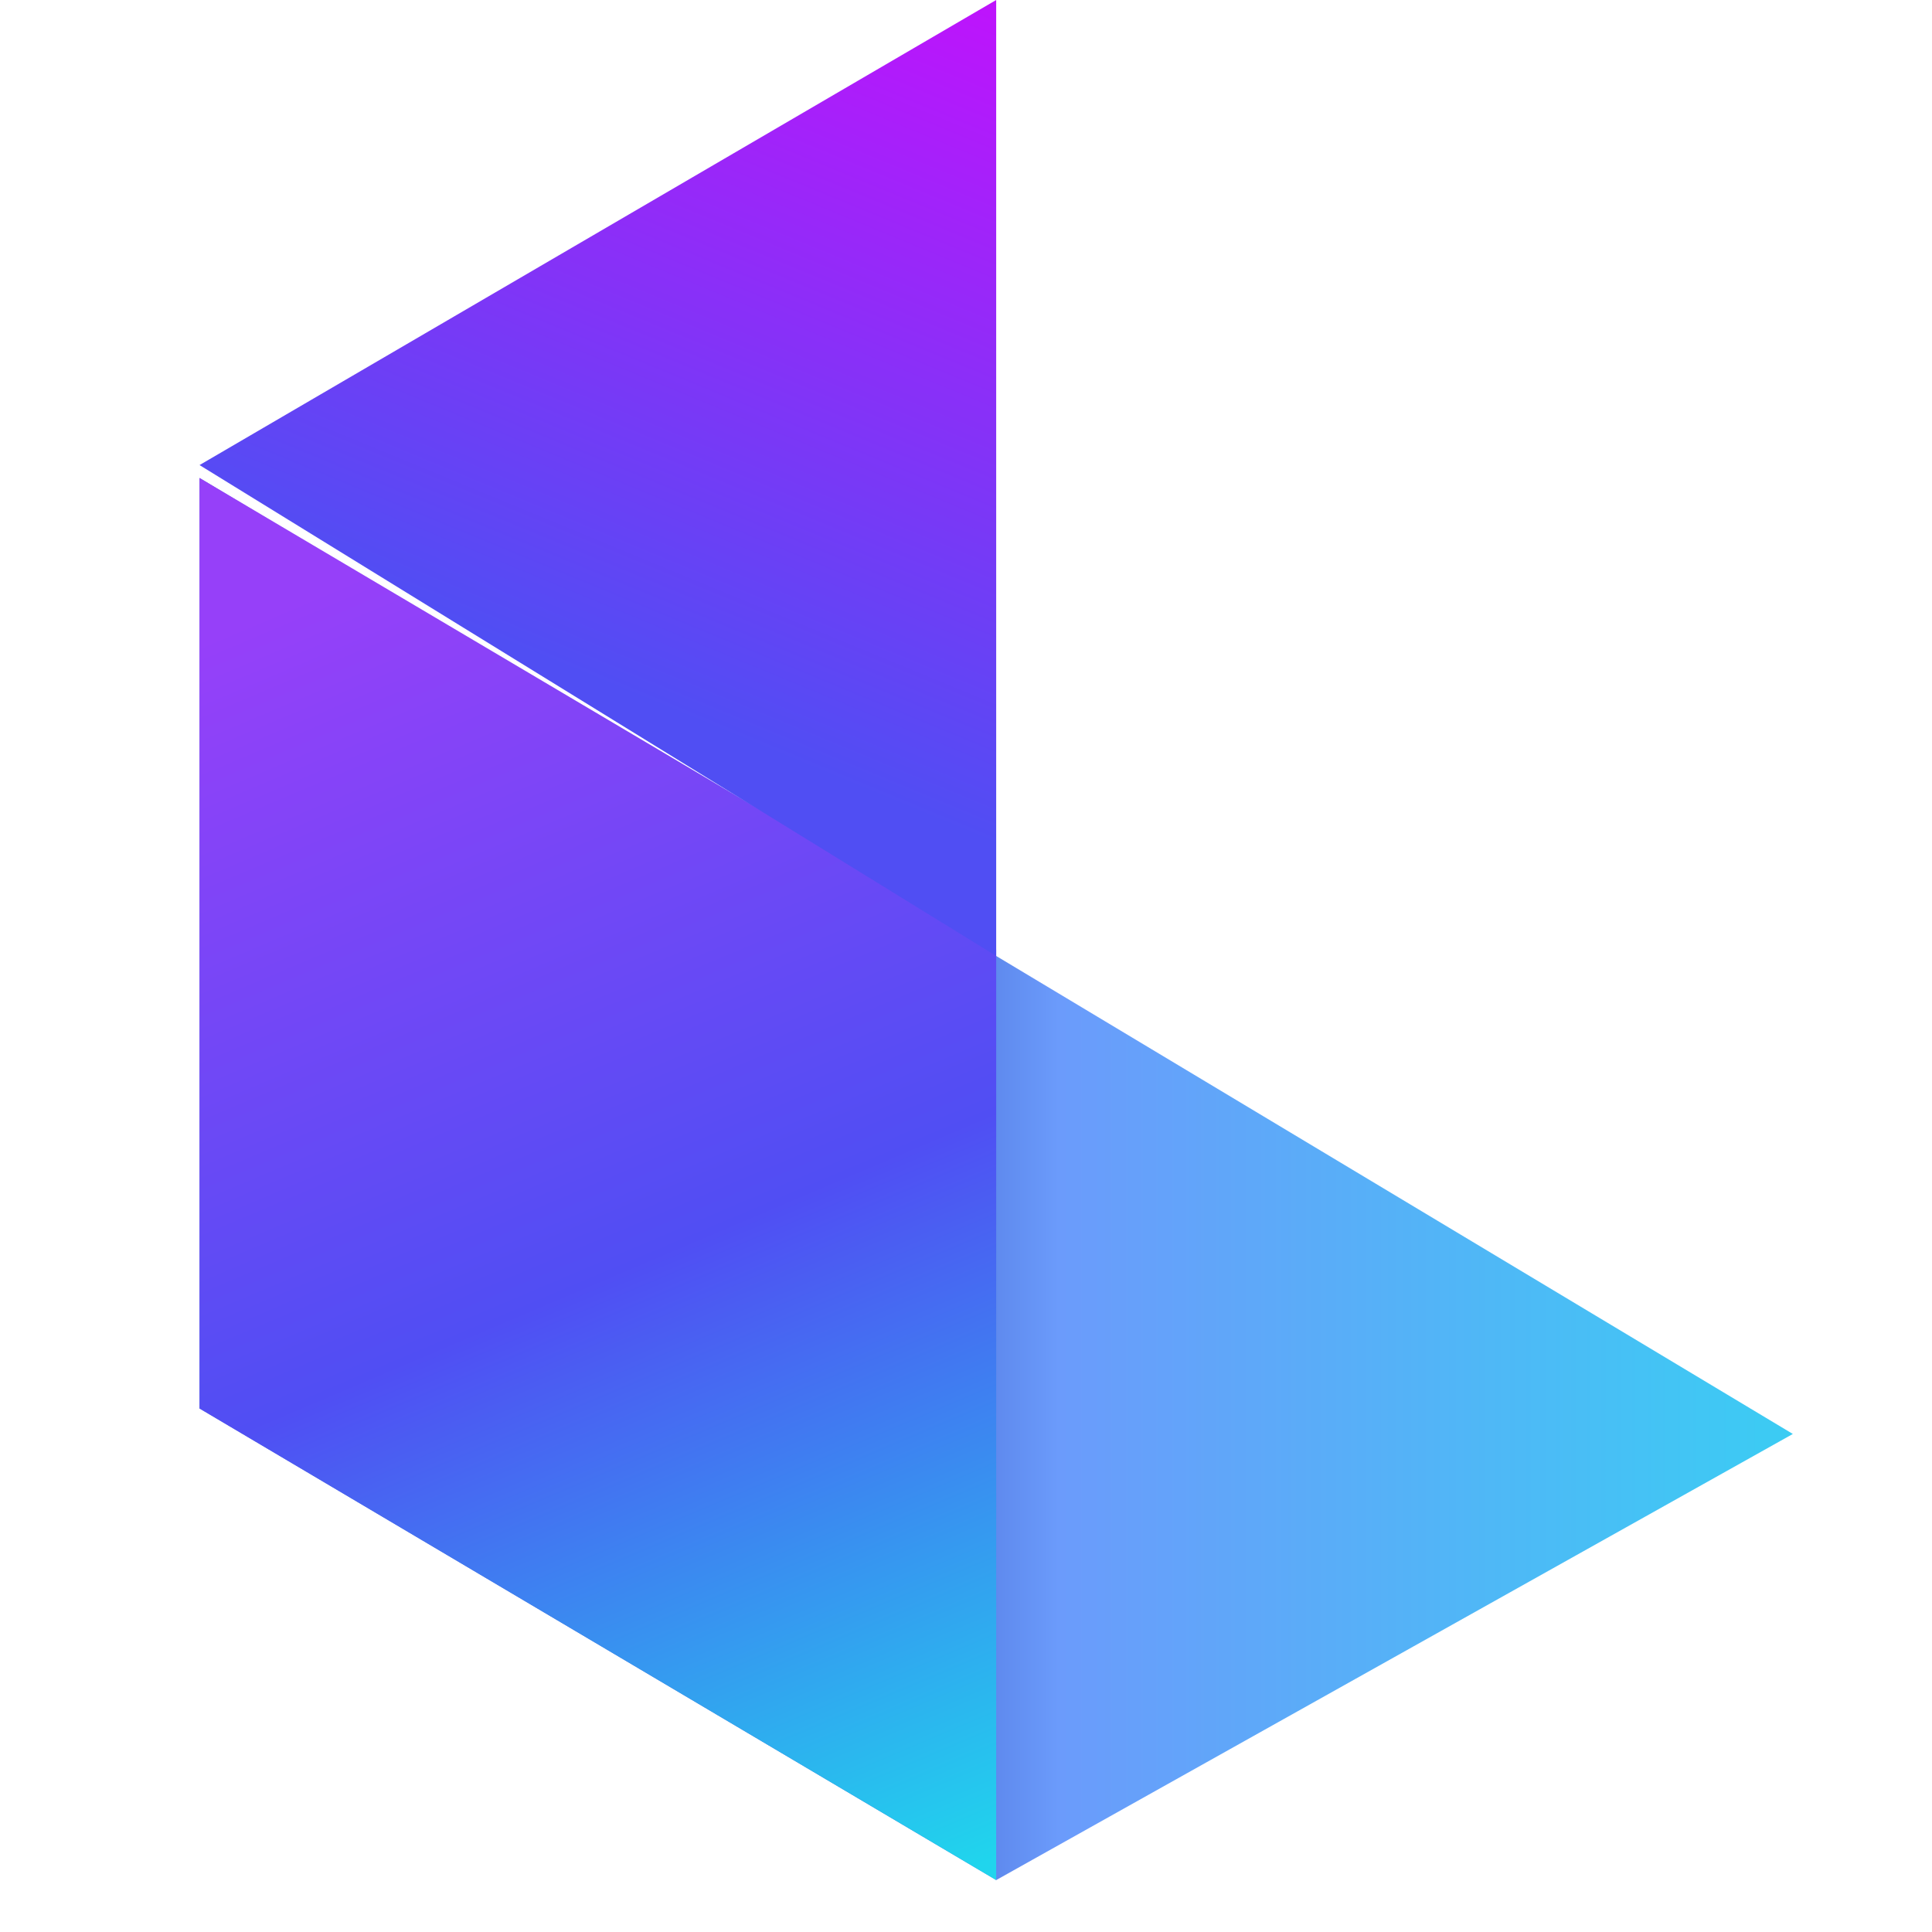 <svg width="32" height="32" viewBox="0 0 32 32" fill="none" xmlns="http://www.w3.org/2000/svg">
    <g clip-path="url(#clip0_201_2205)">
        <path fill-rule="evenodd" clip-rule="evenodd" d="M3.305 7.917L29.695 23.751L16.5 31.14L3.305 23.329V7.917Z" fill="url(#paint0_linear_201_2205)"/>
        <path d="M3.305 23.329V7.917L16.5 15.728V31.14L3.305 23.329Z" fill="url(#paint1_linear_201_2205)"/>
        <path d="M3.305 7.703L16.5 0V15.834L3.305 7.703Z" fill="url(#paint2_linear_201_2205)"/>
    </g>
    <defs>
        <linearGradient id="paint0_linear_201_2205" x1="29.695" y1="23.962" x2="14.797" y2="23.962" gradientUnits="userSpaceOnUse">
            <stop stop-color="#3BCCF3"/>
            <stop offset="0.816" stop-color="#6B9BFB"/>
            <stop offset="1" stop-color="#4B6ED9"/>
        </linearGradient>
        <linearGradient id="paint1_linear_201_2205" x1="6.285" y1="9.395" x2="15.522" y2="31.194" gradientUnits="userSpaceOnUse">
            <stop stop-color="#9640F9"/>
            <stop offset="0.519" stop-color="#504EF3"/>
            <stop offset="1" stop-color="#20D5ED"/>
        </linearGradient>
        <linearGradient id="paint2_linear_201_2205" x1="16.5" y1="-4.91535e-07" x2="11.56" y2="11.964" gradientUnits="userSpaceOnUse">
            <stop stop-color="#BF13FC"/>
            <stop offset="1" stop-color="#504EF3"/>
        </linearGradient>
        <clipPath id="clip0_201_2205">
            <rect width="32" height="32" rx="4" fill="white"/>
        </clipPath>
    </defs>
</svg>

